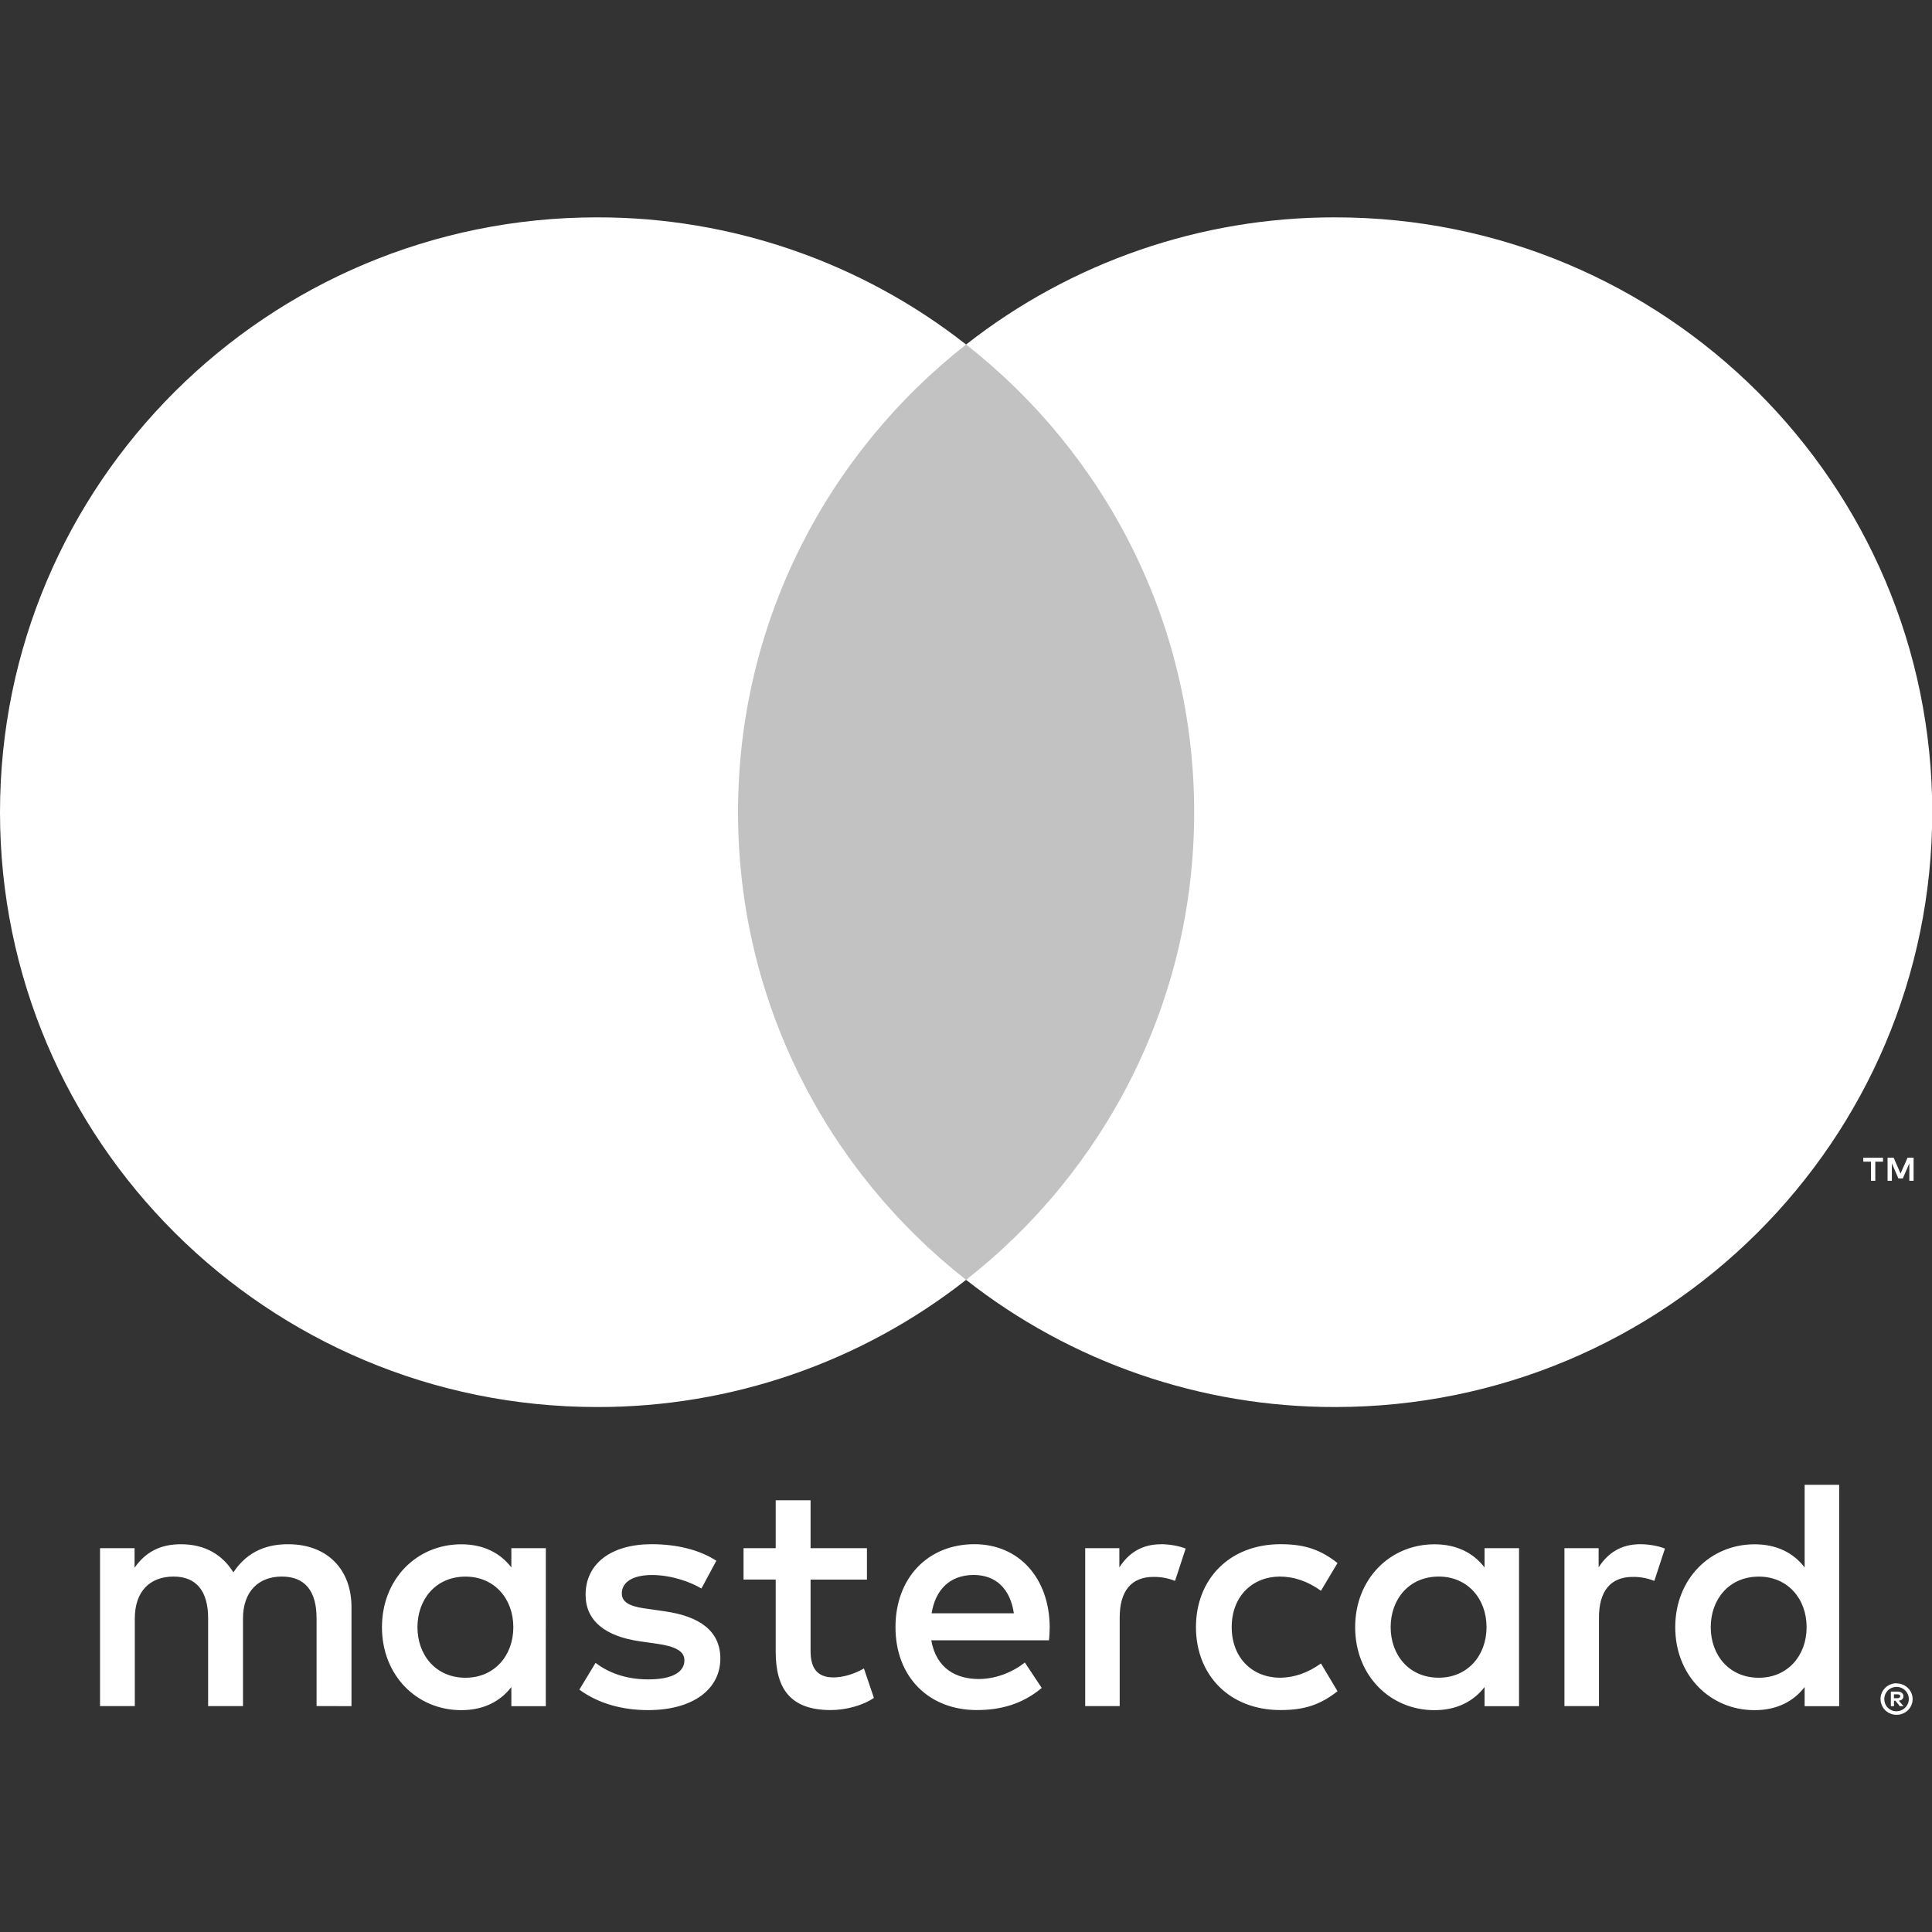 <svg width="40" height="40" viewBox="0 0 40 40" fill="none" xmlns="http://www.w3.org/2000/svg">
<rect x="0" y="0" width="40" height="40" fill="#333333" stroke="none"/>
<g clip-path="url(#clip0_119_3146)">
<path d="M39.212 35.08V35.159H39.286C39.3 35.16 39.314 35.156 39.327 35.149C39.331 35.146 39.335 35.141 39.338 35.136C39.34 35.131 39.342 35.125 39.342 35.119C39.342 35.113 39.34 35.107 39.338 35.102C39.335 35.097 39.331 35.092 39.327 35.089C39.314 35.082 39.3 35.078 39.286 35.079H39.212V35.08ZM39.287 35.023C39.319 35.021 39.351 35.031 39.377 35.049C39.387 35.058 39.395 35.069 39.401 35.081C39.406 35.093 39.409 35.106 39.408 35.12C39.409 35.131 39.407 35.143 39.402 35.153C39.398 35.164 39.392 35.174 39.383 35.182C39.363 35.199 39.338 35.209 39.312 35.211L39.411 35.325H39.334L39.242 35.212H39.213V35.325H39.148V35.023H39.288L39.287 35.023ZM39.267 35.429C39.301 35.429 39.334 35.422 39.365 35.409C39.395 35.396 39.422 35.378 39.446 35.355C39.468 35.332 39.487 35.305 39.5 35.275C39.526 35.212 39.526 35.141 39.5 35.078C39.487 35.048 39.468 35.021 39.446 34.998C39.422 34.975 39.395 34.957 39.365 34.944C39.334 34.932 39.301 34.925 39.267 34.926C39.233 34.925 39.199 34.932 39.167 34.944C39.137 34.957 39.109 34.975 39.086 34.998C39.05 35.035 39.026 35.08 39.017 35.13C39.007 35.179 39.013 35.231 39.032 35.277C39.044 35.307 39.062 35.334 39.086 35.357C39.109 35.38 39.137 35.398 39.167 35.411C39.199 35.424 39.233 35.431 39.267 35.431V35.429ZM39.267 34.853C39.355 34.853 39.44 34.887 39.502 34.949C39.532 34.978 39.557 35.013 39.573 35.052C39.59 35.092 39.599 35.135 39.599 35.178C39.599 35.221 39.59 35.264 39.573 35.304C39.556 35.343 39.532 35.378 39.502 35.408C39.472 35.437 39.436 35.461 39.397 35.477C39.356 35.495 39.312 35.504 39.267 35.503C39.222 35.504 39.178 35.495 39.136 35.477C39.097 35.461 39.061 35.437 39.03 35.408C39 35.377 38.976 35.34 38.96 35.301C38.943 35.261 38.934 35.218 38.934 35.175C38.934 35.132 38.943 35.089 38.96 35.049C38.977 35.01 39.001 34.975 39.031 34.945C39.061 34.915 39.097 34.892 39.137 34.876C39.179 34.858 39.223 34.849 39.268 34.85L39.267 34.853ZM8.643 33.689C8.643 33.114 9.021 32.642 9.639 32.642C10.229 32.642 10.628 33.094 10.628 33.689C10.628 34.284 10.229 34.736 9.639 34.736C9.021 34.736 8.643 34.264 8.643 33.689ZM11.301 33.689V32.053H10.587V32.452C10.361 32.157 10.017 31.973 9.55 31.973C8.63 31.973 7.908 32.691 7.908 33.69C7.908 34.688 8.63 35.407 9.55 35.407C10.017 35.407 10.361 35.222 10.587 34.928V35.325H11.3V33.689H11.301ZM35.419 33.689C35.419 33.114 35.797 32.642 36.415 32.642C37.006 32.642 37.404 33.094 37.404 33.689C37.404 34.284 37.006 34.736 36.415 34.736C35.797 34.736 35.419 34.264 35.419 33.689ZM38.078 33.689V30.741H37.363V32.452C37.137 32.157 36.794 31.973 36.327 31.973C35.407 31.973 34.684 32.691 34.684 33.69C34.684 34.688 35.406 35.407 36.327 35.407C36.794 35.407 37.137 35.222 37.363 34.928V35.325H38.078V33.689ZM20.16 32.608C20.62 32.608 20.916 32.896 20.991 33.402H19.288C19.364 32.929 19.652 32.608 20.16 32.608H20.16ZM20.174 31.971C19.212 31.971 18.54 32.668 18.54 33.688C18.54 34.728 19.239 35.405 20.222 35.405C20.717 35.405 21.169 35.282 21.568 34.947L21.218 34.42C20.943 34.639 20.593 34.762 20.263 34.762C19.803 34.762 19.384 34.55 19.281 33.961H21.719C21.726 33.873 21.733 33.783 21.733 33.688C21.726 32.668 21.093 31.971 20.174 31.971L20.174 31.971ZM28.792 33.688C28.792 33.113 29.17 32.641 29.788 32.641C30.378 32.641 30.777 33.093 30.777 33.688C30.777 34.283 30.378 34.735 29.788 34.735C29.17 34.735 28.792 34.263 28.792 33.688H28.792ZM31.45 33.688V32.053H30.736V32.452C30.509 32.157 30.166 31.973 29.699 31.973C28.779 31.973 28.057 32.691 28.057 33.69C28.057 34.688 28.779 35.407 29.699 35.407C30.166 35.407 30.509 35.222 30.736 34.928V35.325H31.45V33.689L31.45 33.688ZM24.761 33.688C24.761 34.68 25.454 35.405 26.512 35.405C27.007 35.405 27.336 35.295 27.692 35.015L27.349 34.44C27.081 34.632 26.8 34.735 26.489 34.735C25.92 34.728 25.501 34.317 25.501 33.688C25.501 33.058 25.92 32.648 26.489 32.641C26.799 32.641 27.081 32.743 27.349 32.935L27.692 32.361C27.335 32.08 27.006 31.971 26.512 31.971C25.454 31.971 24.761 32.696 24.761 33.688ZM33.963 31.971C33.551 31.971 33.283 32.163 33.098 32.45V32.053H32.39V35.323H33.105V33.49C33.105 32.949 33.338 32.648 33.805 32.648C33.958 32.646 34.109 32.674 34.251 32.731L34.471 32.061C34.313 31.999 34.107 31.971 33.963 31.971L33.963 31.971ZM14.83 32.313C14.486 32.088 14.013 31.971 13.491 31.971C12.66 31.971 12.124 32.368 12.124 33.018C12.124 33.551 12.523 33.88 13.257 33.983L13.594 34.031C13.986 34.085 14.17 34.188 14.17 34.373C14.17 34.625 13.91 34.77 13.422 34.77C12.928 34.77 12.571 34.612 12.33 34.428L11.995 34.982C12.386 35.269 12.881 35.406 13.416 35.406C14.364 35.406 14.914 34.962 14.914 34.339C14.914 33.764 14.481 33.464 13.767 33.361L13.43 33.312C13.121 33.273 12.874 33.211 12.874 32.992C12.874 32.752 13.107 32.609 13.499 32.609C13.918 32.609 14.323 32.766 14.522 32.889L14.831 32.314L14.83 32.313ZM24.04 31.972C23.628 31.972 23.36 32.164 23.175 32.451V32.053H22.468V35.323H23.182V33.49C23.182 32.949 23.415 32.648 23.882 32.648C24.035 32.646 24.186 32.674 24.328 32.731L24.548 32.061C24.39 31.999 24.184 31.971 24.04 31.971L24.04 31.972ZM17.949 32.053H16.782V31.061H16.06V32.053H15.394V32.703H16.06V34.195C16.06 34.954 16.356 35.405 17.2 35.405C17.51 35.405 17.867 35.31 18.093 35.153L17.887 34.544C17.674 34.667 17.441 34.729 17.255 34.729C16.898 34.729 16.782 34.51 16.782 34.181V32.704H17.949V32.053ZM7.277 35.324V33.272C7.277 32.499 6.783 31.979 5.986 31.972C5.567 31.965 5.134 32.095 4.832 32.554C4.605 32.191 4.249 31.972 3.747 31.972C3.396 31.972 3.054 32.075 2.786 32.458V32.053H2.071V35.323H2.791V33.51C2.791 32.943 3.107 32.641 3.595 32.641C4.069 32.641 4.309 32.949 4.309 33.503V35.323H5.031V33.51C5.031 32.942 5.36 32.641 5.834 32.641C6.321 32.641 6.554 32.948 6.554 33.503V35.322L7.277 35.324Z" fill="white"/>
<path d="M39.619 24.447V23.969H39.494L39.349 24.297L39.206 23.969H39.08V24.447H39.169V24.087L39.304 24.398H39.396L39.531 24.086V24.447H39.619H39.619ZM38.826 24.447V24.051H38.986V23.97H38.577V24.051H38.737V24.447H38.825H38.826Z" fill="white"/>
<path d="M25.411 26.498H14.594V7.133H25.411L25.411 26.498Z" fill="white" fill-opacity="0.7"/>
<path d="M15.28 16.816C15.28 12.887 17.126 9.388 20.002 7.133C17.825 5.424 15.133 4.496 12.362 4.5C5.534 4.5 0 10.014 0 16.816C0 23.618 5.534 29.131 12.362 29.131C15.133 29.136 17.825 28.208 20.002 26.498C17.127 24.244 15.28 20.744 15.28 16.816Z" fill="white"/>
<path d="M40.005 16.816C40.005 23.618 34.47 29.131 27.643 29.131C24.871 29.136 22.179 28.208 20.002 26.498C22.878 24.243 24.724 20.744 24.724 16.816C24.724 12.887 22.878 9.388 20.002 7.133C22.179 5.424 24.871 4.496 27.643 4.5C34.47 4.5 40.005 10.014 40.005 16.816" fill="white"/>
</g>
<defs>
<clipPath id="clip0_119_3146">
<rect width="40" height="40" fill="white"/>
</clipPath>
</defs>
</svg>
